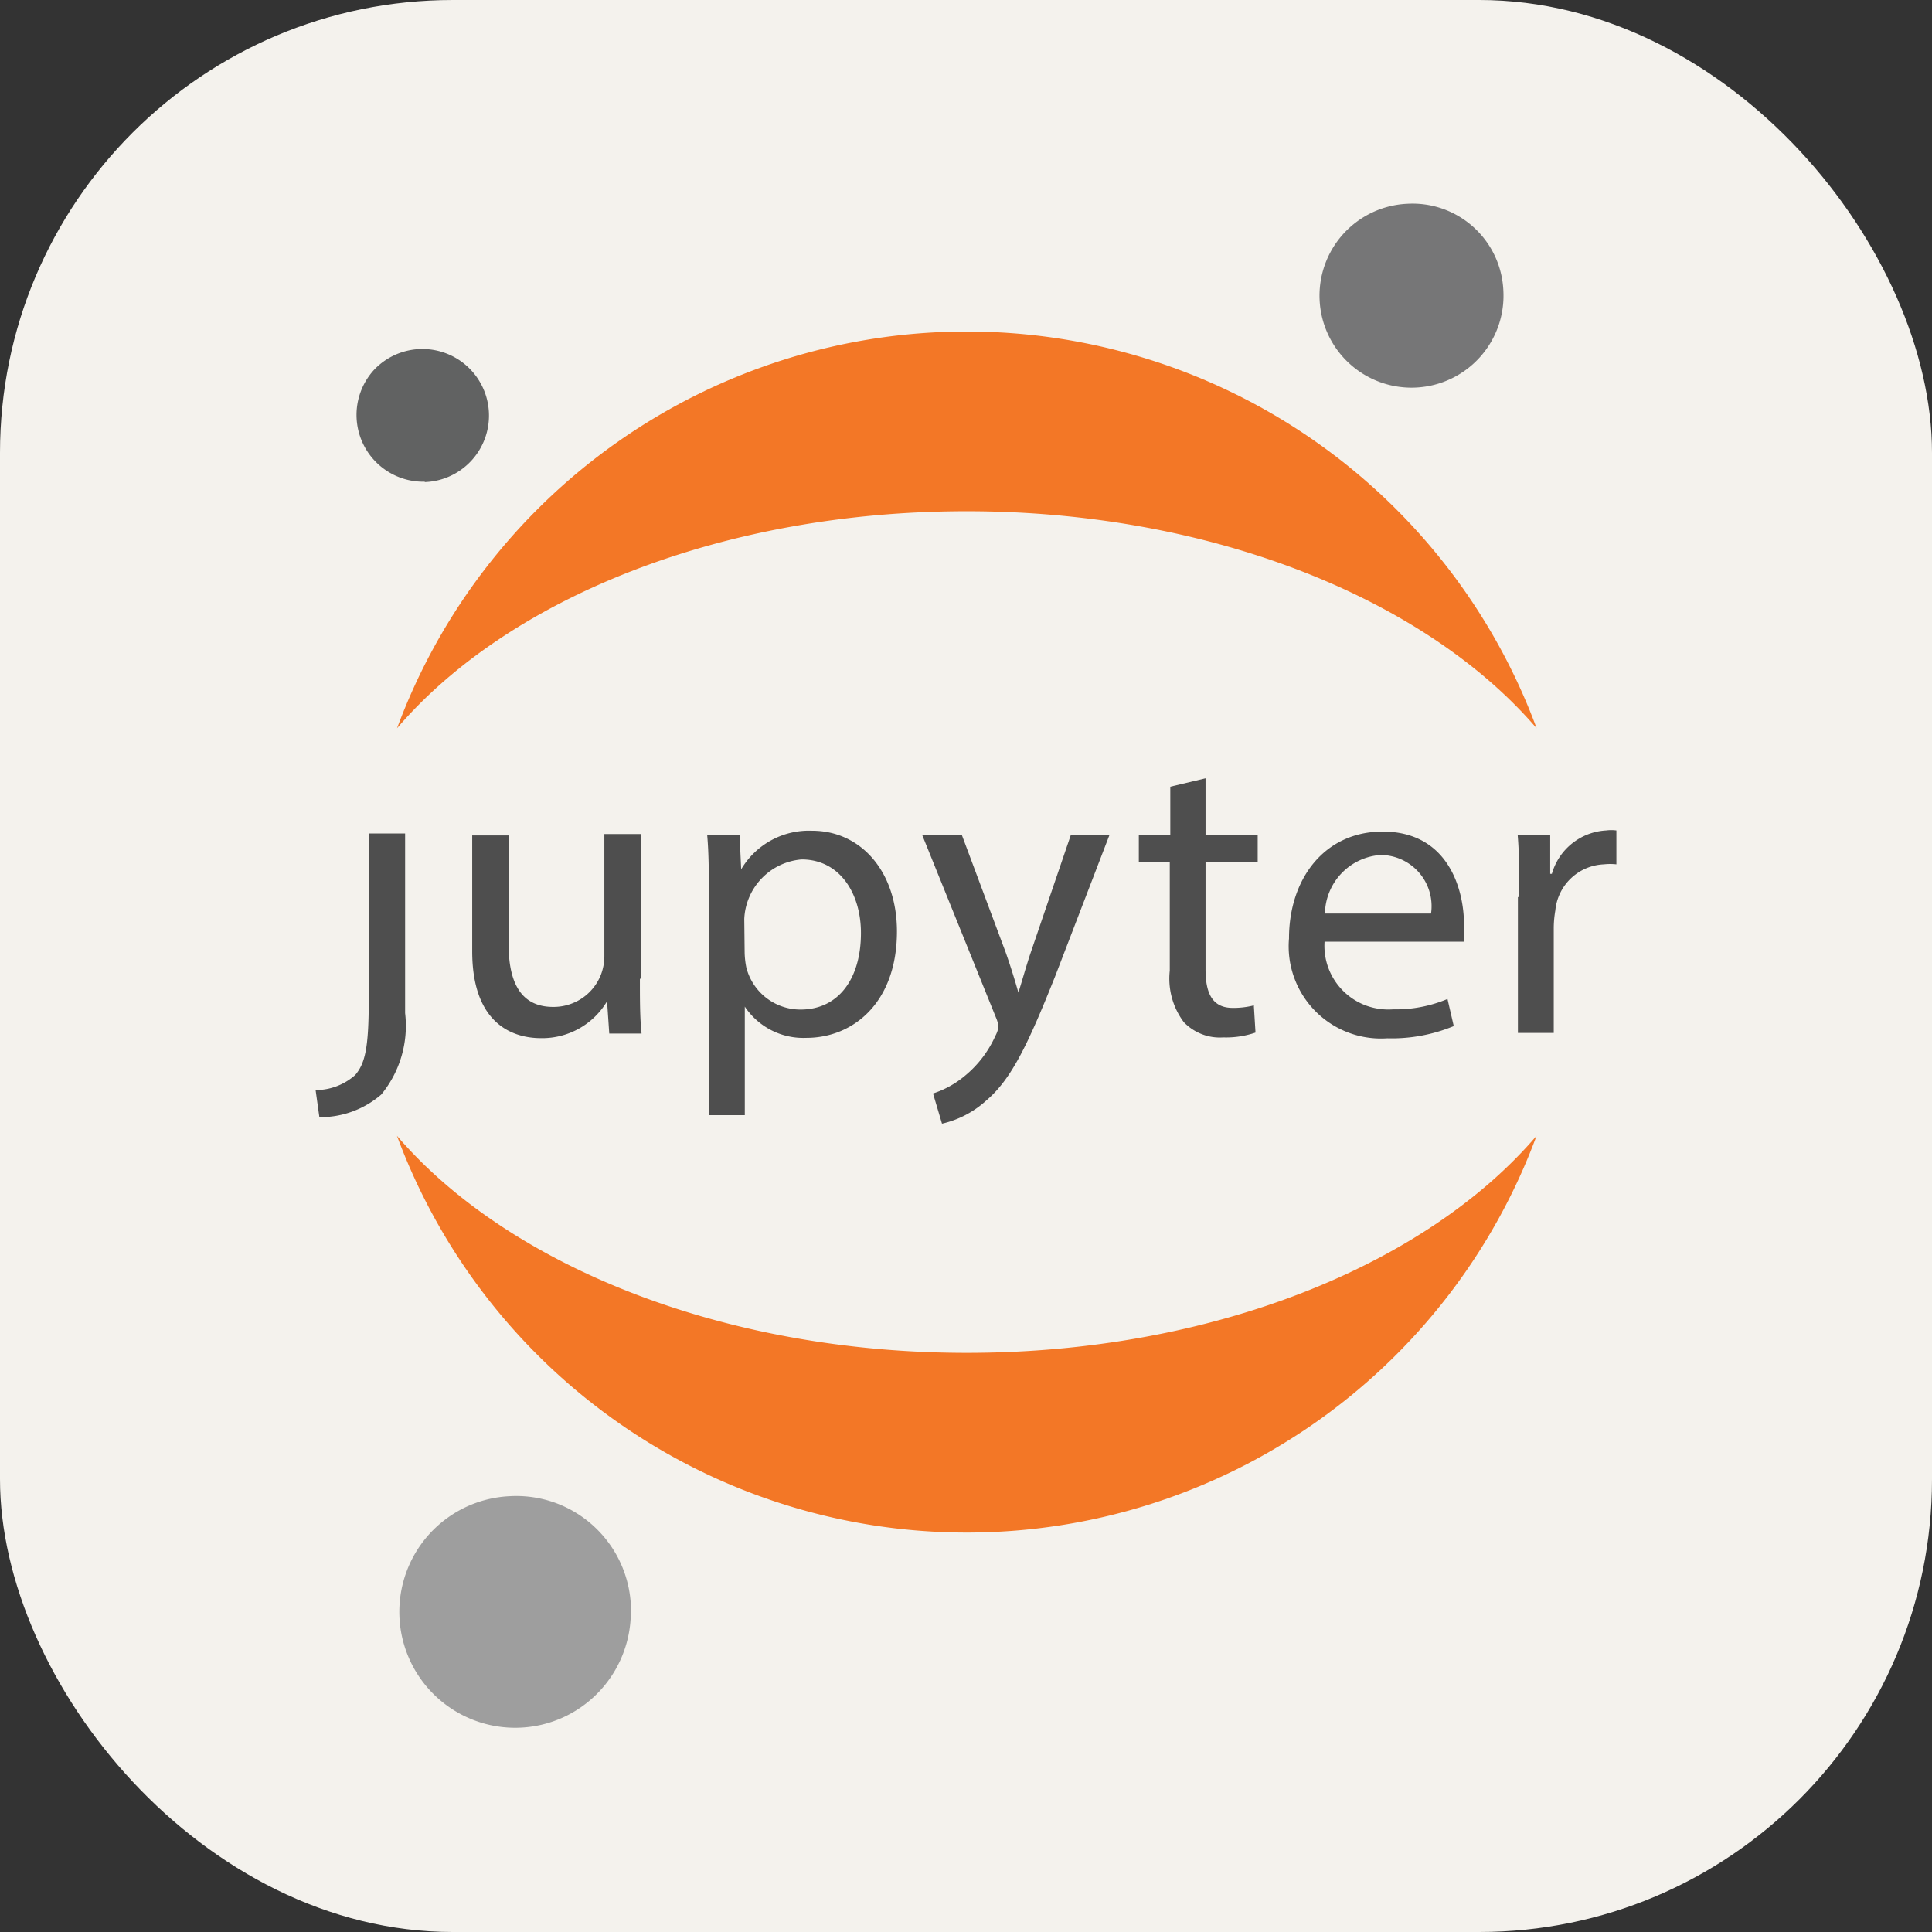 <svg width="256" height="256" fill="none" xmlns="http://www.w3.org/2000/svg" viewBox="0 0 256 256"><rect x="0" y="0" width="256" height="256" fill="#333333" stroke="none"/><rect width="256" height="256" rx="60" fill="#f4f2ed"/><g id="Canvas"><g id="Group"><g id="Group-2" data-name="Group"><g id="Group-3" data-name="Group"><g id="g"><g id="path"><g id="path9_fill" data-name="path9 fill"><path id="path0_fill" data-name="path0 fill" d="M48.86,132.59c0,6.29-.5,8.34-1.79,9.85a7.87,7.87,0,0,1-5.25,2l.5,3.59a12.34,12.34,0,0,0,8.2-3,14.35,14.35,0,0,0,3.16-10.79v-23.8H48.86v22.11Z" fill="#4e4e4e"/></g></g><g id="path-2" data-name="path"><g id="path10_fill" data-name="path10 fill"><path id="path1_fill" data-name="path1 fill" d="M84.79,129.75c0,2.7,0,5.11.22,7.2H80.73l-.29-4.28a10,10,0,0,1-8.73,4.89c-4.17,0-9.14-2.27-9.14-11.51V110.7h4.82v14.38c0,5,1.55,8.34,5.9,8.34a6.7,6.7,0,0,0,2.61-.5,6.57,6.57,0,0,0,2.22-1.47,6.73,6.73,0,0,0,1.47-2.21,6.87,6.87,0,0,0,.49-2.61V110.52H84.9v19.09Z" fill="#4e4e4e"/></g></g><g id="path-3" data-name="path"><g id="path11_fill" data-name="path11 fill"><path id="path2_fill" data-name="path2 fill" d="M93.93,119.25c0-3.34,0-6.07-.22-8.56H98l.21,4.5a10.43,10.43,0,0,1,9.42-5.11c6.4,0,11.22,5.36,11.22,13.34,0,9.42-5.79,14.1-12,14.1a9.33,9.33,0,0,1-8.16-4.14h0v14.38H93.93V119.25Zm4.74,7a11.3,11.3,0,0,0,.22,1.94,7.4,7.4,0,0,0,7.19,5.58c5.07,0,8-4.14,8-10.14,0-5.25-2.8-9.75-7.87-9.75a8.29,8.29,0,0,0-7.59,7.88Z" fill="#4e4e4e"/></g></g><g id="path-4" data-name="path"><g id="path12_fill" data-name="path12 fill"><path id="path3_fill" data-name="path3 fill" d="M127.46,110.67l5.79,15.5c.61,1.72,1.26,3.81,1.69,5.35.51-1.58,1.05-3.59,1.69-5.46l5.25-15.39H147l-7.19,18.7c-3.59,9-5.79,13.62-9.1,16.43a13,13,0,0,1-5.89,3.09l-1.19-4a12.61,12.61,0,0,0,4.21-2.33,14.52,14.52,0,0,0,4.06-5.32,3.63,3.63,0,0,0,.4-1.16,3.92,3.92,0,0,0-.33-1.25l-9.78-24.2h5.25Z" fill="#4e4e4e"/></g></g><g id="path-5" data-name="path"><g id="path13_fill" data-name="path13 fill"><path id="path4_fill" data-name="path4 fill" d="M159.74,103.13v7.55h6.91v3.59h-6.91v14.17c0,3.24.94,5.11,3.6,5.11a11,11,0,0,0,2.8-.33l.22,3.6a12,12,0,0,1-4.28.64,6.52,6.52,0,0,1-2.83-.43,6.7,6.7,0,0,1-2.38-1.58,9.61,9.61,0,0,1-1.87-6.83V114.24h-4.1v-3.6h4.17v-6.4Z" fill="#4e4e4e"/></g></g><g id="path-6" data-name="path"><g id="path14_fill" data-name="path14 fill"><path id="path5_fill" data-name="path5 fill" d="M175.52,124.65a8.44,8.44,0,0,0,.49,3.59,8.46,8.46,0,0,0,5,5,8.65,8.65,0,0,0,3.6.5,17.6,17.6,0,0,0,7.19-1.37l.83,3.59a21.51,21.51,0,0,1-8.81,1.62,12.23,12.23,0,0,1-12.34-8.05,12.15,12.15,0,0,1-.68-5.18c0-7.91,4.71-14.16,12.41-14.16,8.62,0,10.78,7.55,10.78,12.36a16.59,16.59,0,0,1,0,2.23H175.41Zm14.1-3.6a6.78,6.78,0,0,0-6.69-7.76,7.93,7.93,0,0,0-7.37,7.76Z" fill="#4e4e4e"/></g></g><g id="path-7" data-name="path"><g id="path15_fill" data-name="path15 fill"><path id="path6_fill" data-name="path6 fill" d="M201.31,118.85c0-3.1,0-5.76-.21-8.2h4.31v5.14h.22a7.93,7.93,0,0,1,7.19-5.75,5.16,5.16,0,0,1,1.36,0v4.49a7.59,7.59,0,0,0-1.65,0,6.75,6.75,0,0,0-6.44,6.11,14,14,0,0,0-.21,2.23v14h-4.75v-18Z" fill="#4e4e4e"/></g></g></g></g><g id="g-2" data-name="g"><g id="path-8" data-name="path"><g id="path16_fill" data-name="path16 fill"><path id="path7_fill" data-name="path7 fill" d="M199.2,38.45A12.19,12.19,0,1,1,186.51,27a12,12,0,0,1,4.67.67,12.07,12.07,0,0,1,6.87,6.19,12.09,12.09,0,0,1,1.15,4.57Z" fill="#767677"/></g></g><g id="path-9" data-name="path"><g id="path17_fill" data-name="path17 fill"><path id="path8_fill" data-name="path8 fill" d="M128.1,179.26c-32.36,0-60.8-11.61-75.5-28.76a80.5,80.5,0,0,0,151,0C188.94,167.65,160.61,179.26,128.1,179.26Z" fill="#f37726"/></g></g><g id="path-10" data-name="path"><g id="path18_fill" data-name="path18 fill"><path id="path9_fill-2" data-name="path9 fill" d="M128.1,67.74c32.36,0,60.8,11.61,75.51,28.76a80.5,80.5,0,0,0-151,0C67.3,79.32,95.6,67.74,128.1,67.74Z" fill="#f37726"/></g></g><g id="path-11" data-name="path"><g id="path19_fill" data-name="path19 fill"><path id="path10_fill-2" data-name="path10 fill" d="M83.56,212.64a15.37,15.37,0,0,1-8.64,14.78A15.34,15.34,0,0,1,58,225a15.36,15.36,0,0,1-4.19-16.59,15.34,15.34,0,0,1,13.78-10.16,15.21,15.21,0,0,1,5.87.84,15.24,15.24,0,0,1,10.13,13.54Z" fill="#9e9e9e"/></g></g><g id="path-12" data-name="path"><g id="path20_fill" data-name="path20 fill"><path id="path11_fill-2" data-name="path11 fill" d="M56.28,63.83A8.85,8.85,0,0,1,49.57,49a8.82,8.82,0,1,1,6.71,14.88Z" fill="#616262"/></g></g></g></g></g></g></svg>